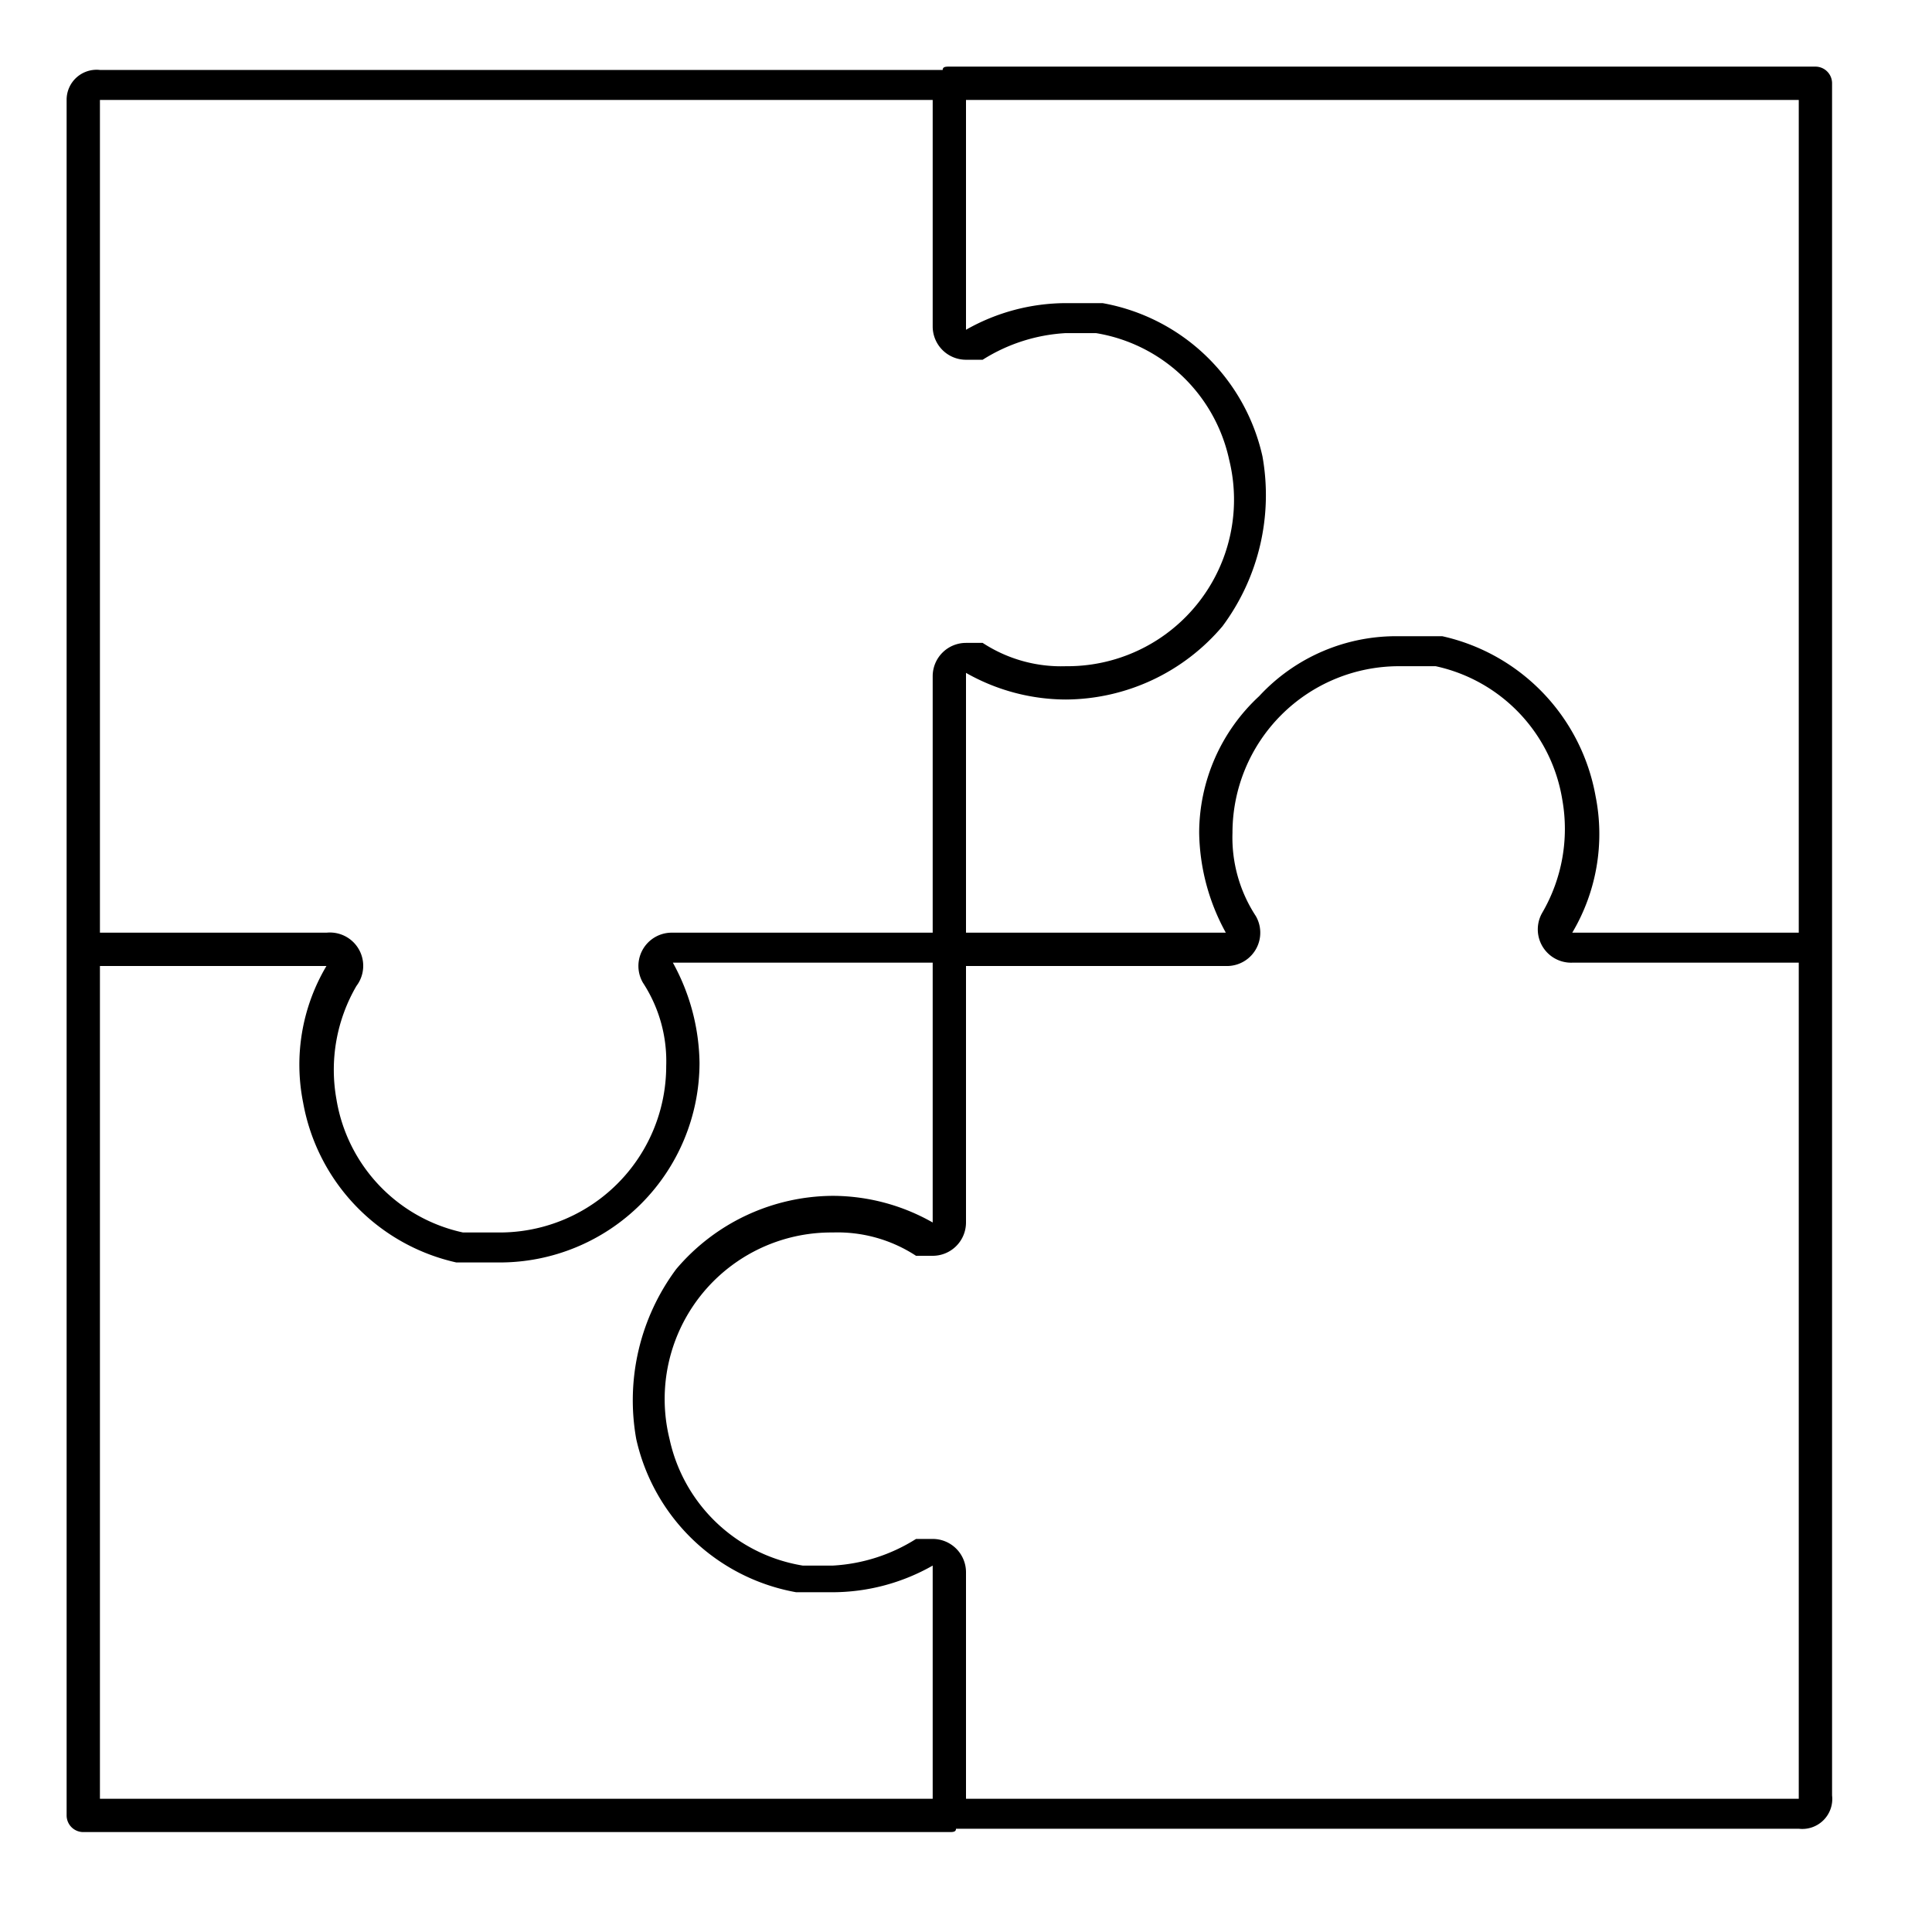 <svg xmlns="http://www.w3.org/2000/svg" width="58" height="58" viewBox="0 0 58 58">
  <defs>
    <style>
      .cls-1 {
        opacity: 0;
      }

      .cls-2 {
        fill: #fff;
      }
    </style>
  </defs>
  <title>assembly</title>
  <g id="Слой_2" data-name="Слой 2">
    <g id="Слой_1-2" data-name="Слой 1">
      <g>
        <g class="cls-1">
          <rect class="cls-2" width="58" height="58"/>
        </g>
        <path d="M54.5,2h-26c-.1,0-.2,0-.2.1H3A.9.9,0,0,0,2,3V54.5a.5.5,0,0,0,.5.5h26c.1,0,.2,0,.2-.1H54a.9.9,0,0,0,1-1V2.5A.5.5,0,0,0,54.5,2ZM54,3V28H47.2a5.8,5.8,0,0,0,.7-4.1,6,6,0,0,0-4.6-4.8H42a5.6,5.6,0,0,0-4.2,1.8A5.6,5.6,0,0,0,36,25a6.4,6.4,0,0,0,.8,3H29V20.2h0a6.1,6.1,0,0,0,3,.8,6.2,6.2,0,0,0,4.7-2.2,6.6,6.6,0,0,0,1.2-5.1,6,6,0,0,0-4.8-4.6H32a6.1,6.1,0,0,0-3,.8V3ZM3,3H28V9.8a1,1,0,0,0,1,1h.5A5.2,5.2,0,0,1,32,10h.9a4.9,4.9,0,0,1,4,3.8A5,5,0,0,1,32,20a4.3,4.3,0,0,1-2.5-.7H29a1,1,0,0,0-1,1V28H20.2a1,1,0,0,0-.9,1.5A4.3,4.3,0,0,1,20,32a5,5,0,0,1-5,5H13.9a4.9,4.9,0,0,1-3.8-4,5,5,0,0,1,.6-3.4A1,1,0,0,0,9.8,28H3V3ZM3,54V29H9.8a5.8,5.8,0,0,0-.7,4.1,6,6,0,0,0,4.6,4.8H15a6,6,0,0,0,6-6,6.4,6.4,0,0,0-.8-3H28v7.8h0a6.1,6.1,0,0,0-3-.8,6.2,6.2,0,0,0-4.7,2.2,6.6,6.6,0,0,0-1.2,5.1,6,6,0,0,0,4.8,4.6H25a6.1,6.1,0,0,0,3-.8V54Zm51,0H29V47.2a1,1,0,0,0-1-1h-.5A5.2,5.2,0,0,1,25,47h-.9a4.9,4.9,0,0,1-4-3.8A5,5,0,0,1,25,37a4.3,4.3,0,0,1,2.5.7H28a1,1,0,0,0,1-1V29h7.8a1,1,0,0,0,.9-1.5A4.3,4.3,0,0,1,37,25a5,5,0,0,1,5-5h1.1a4.9,4.9,0,0,1,3.8,4,5,5,0,0,1-.6,3.4,1,1,0,0,0,.9,1.5H54V54Z"/>
      </g>
    </g>
  </g>
</svg>
